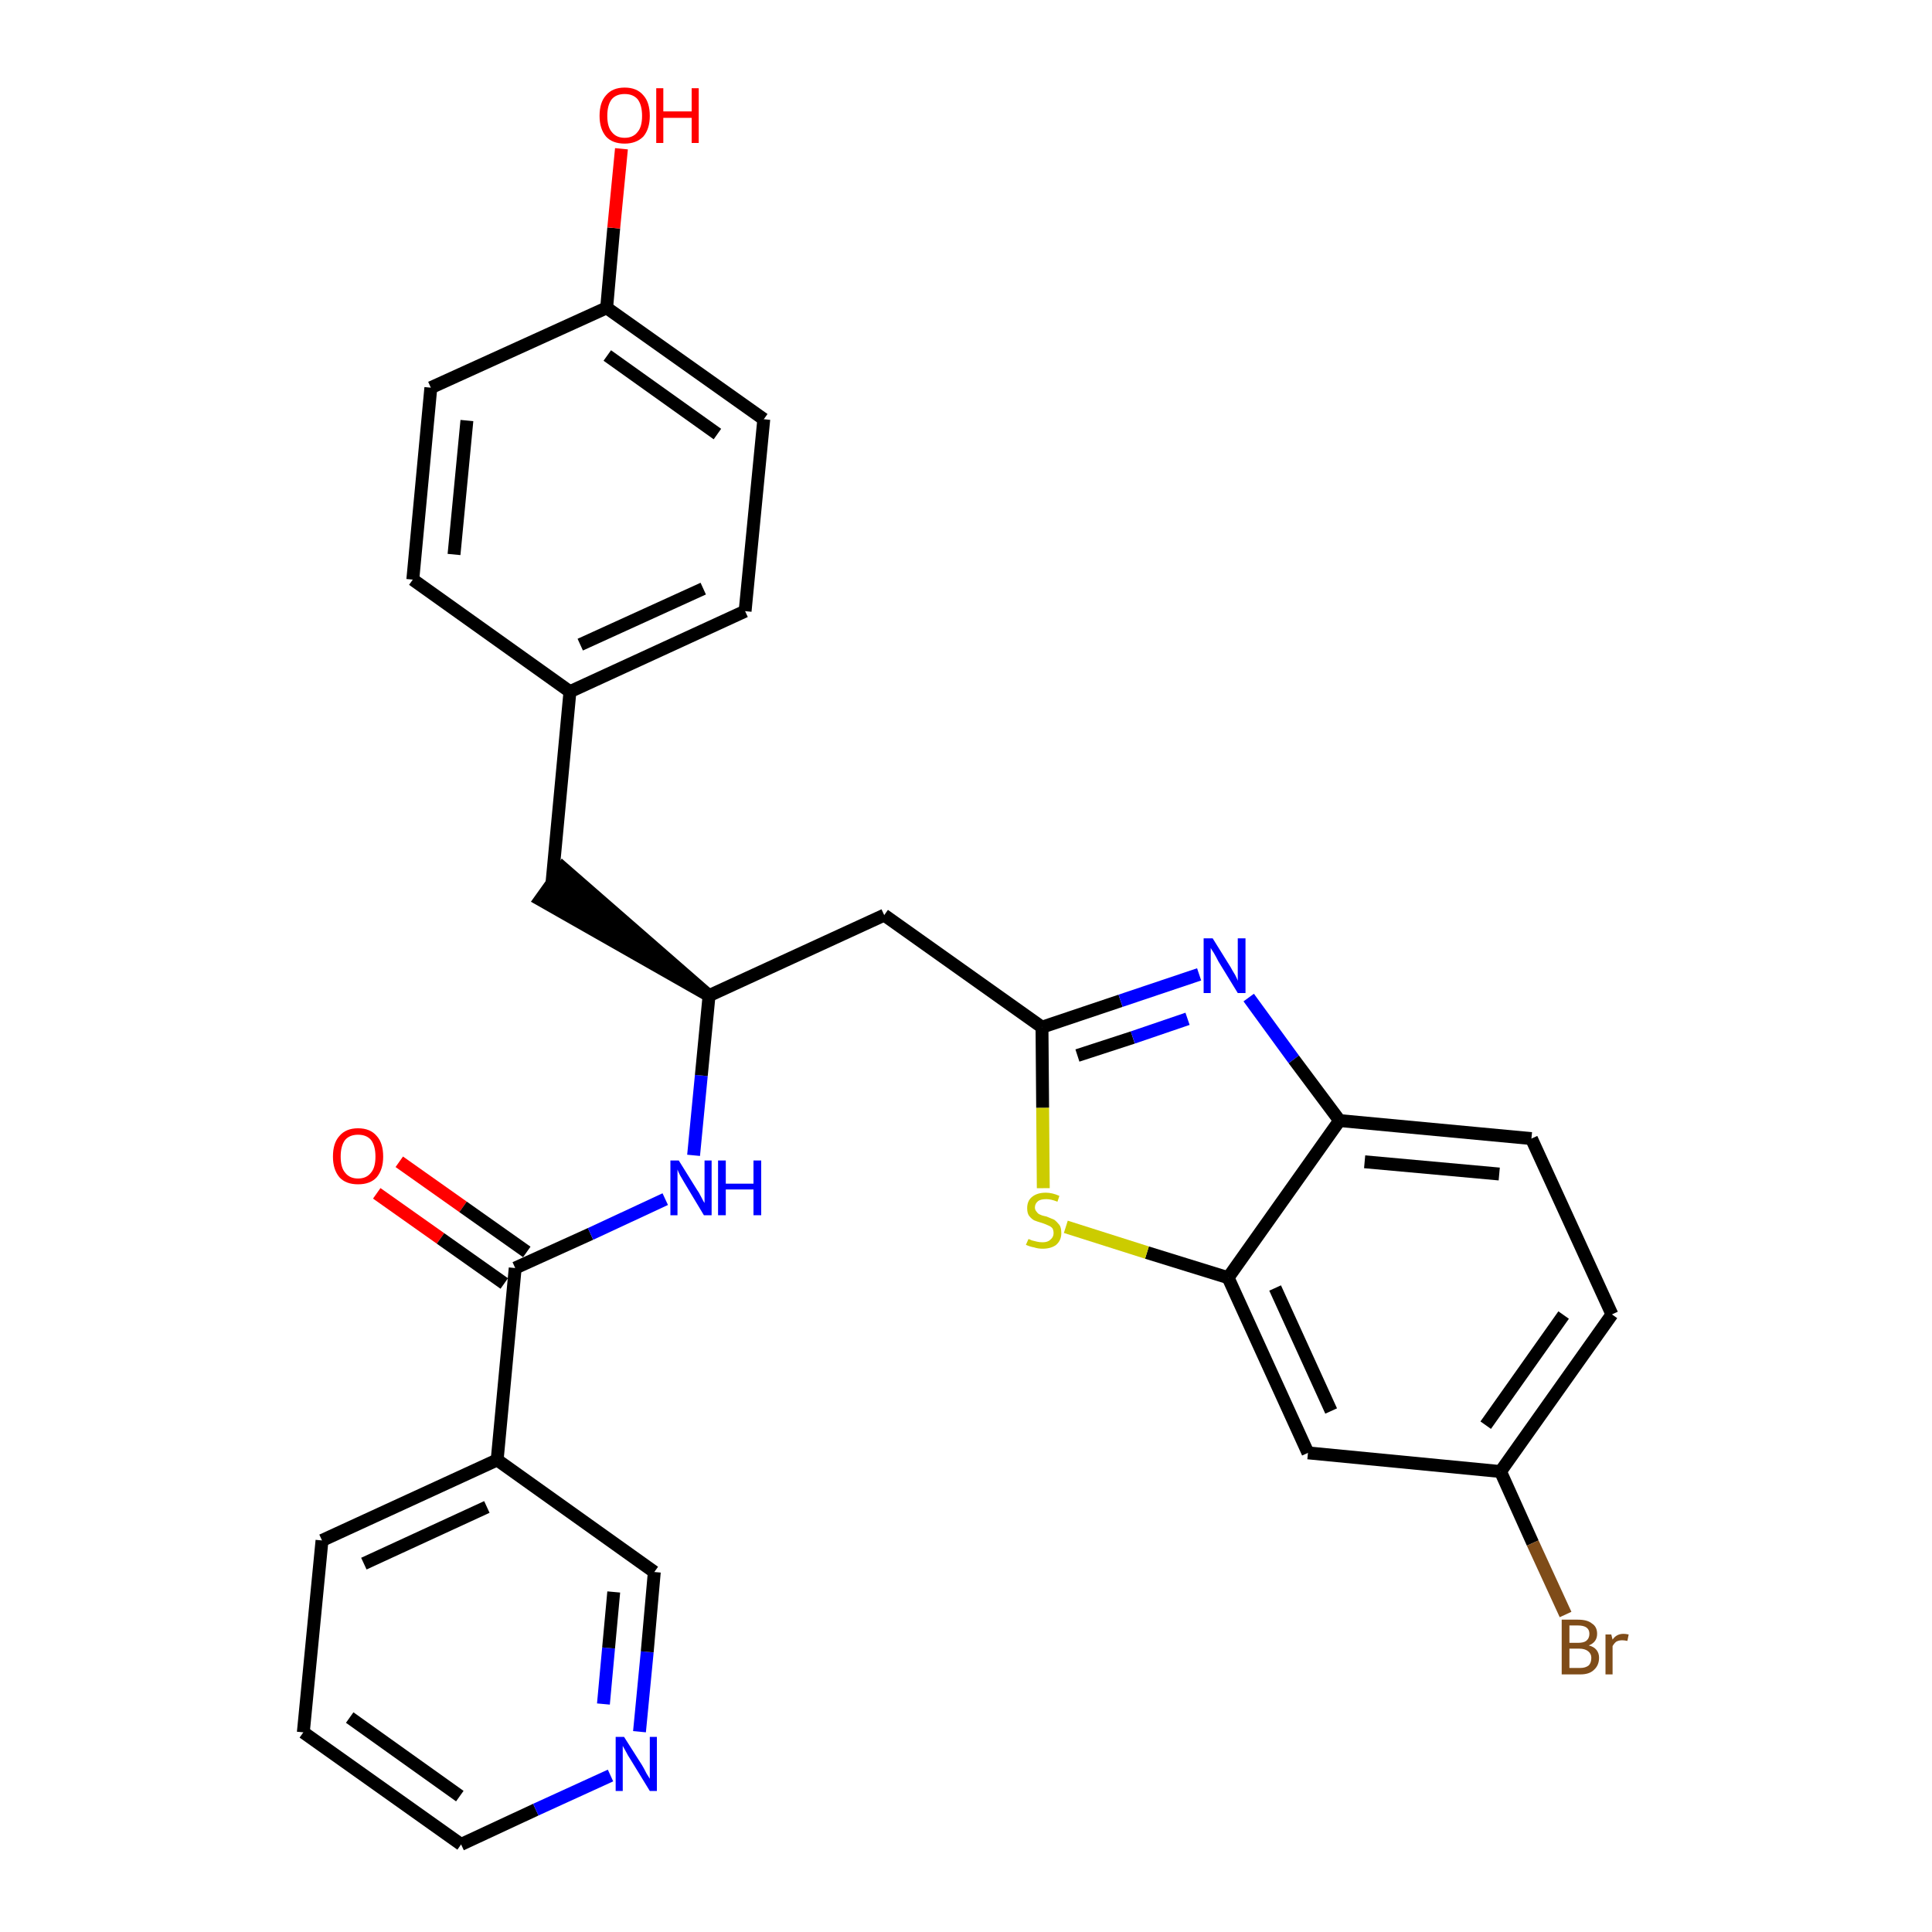 <?xml version='1.0' encoding='iso-8859-1'?>
<svg version='1.1' baseProfile='full'
              xmlns='http://www.w3.org/2000/svg'
                      xmlns:rdkit='http://www.rdkit.org/xml'
                      xmlns:xlink='http://www.w3.org/1999/xlink'
                  xml:space='preserve'
width='300px' height='300px' viewBox='0 0 300 300'>
<!-- END OF HEADER -->
<path class='bond-0 atom-0 atom-1' d='M 58.5,185.3 L 68.4,192.3' style='fill:none;fill-rule:evenodd;stroke:#FF0000;stroke-width:2.0px;stroke-linecap:butt;stroke-linejoin:miter;stroke-opacity:1' />
<path class='bond-0 atom-0 atom-1' d='M 68.4,192.3 L 78.3,199.3' style='fill:none;fill-rule:evenodd;stroke:#000000;stroke-width:2.0px;stroke-linecap:butt;stroke-linejoin:miter;stroke-opacity:1' />
<path class='bond-0 atom-0 atom-1' d='M 62.0,180.4 L 71.9,187.4' style='fill:none;fill-rule:evenodd;stroke:#FF0000;stroke-width:2.0px;stroke-linecap:butt;stroke-linejoin:miter;stroke-opacity:1' />
<path class='bond-0 atom-0 atom-1' d='M 71.9,187.4 L 81.8,194.4' style='fill:none;fill-rule:evenodd;stroke:#000000;stroke-width:2.0px;stroke-linecap:butt;stroke-linejoin:miter;stroke-opacity:1' />
<path class='bond-1 atom-1 atom-2' d='M 80.0,196.9 L 91.7,191.6' style='fill:none;fill-rule:evenodd;stroke:#000000;stroke-width:2.0px;stroke-linecap:butt;stroke-linejoin:miter;stroke-opacity:1' />
<path class='bond-1 atom-1 atom-2' d='M 91.7,191.6 L 103.3,186.2' style='fill:none;fill-rule:evenodd;stroke:#0000FF;stroke-width:2.0px;stroke-linecap:butt;stroke-linejoin:miter;stroke-opacity:1' />
<path class='bond-22 atom-1 atom-23' d='M 80.0,196.9 L 77.2,226.7' style='fill:none;fill-rule:evenodd;stroke:#000000;stroke-width:2.0px;stroke-linecap:butt;stroke-linejoin:miter;stroke-opacity:1' />
<path class='bond-2 atom-2 atom-3' d='M 107.7,179.4 L 108.9,167.0' style='fill:none;fill-rule:evenodd;stroke:#0000FF;stroke-width:2.0px;stroke-linecap:butt;stroke-linejoin:miter;stroke-opacity:1' />
<path class='bond-2 atom-2 atom-3' d='M 108.9,167.0 L 110.1,154.6' style='fill:none;fill-rule:evenodd;stroke:#000000;stroke-width:2.0px;stroke-linecap:butt;stroke-linejoin:miter;stroke-opacity:1' />
<path class='bond-3 atom-3 atom-4' d='M 110.1,154.6 L 87.4,134.8 L 83.9,139.7 Z' style='fill:#000000;fill-rule:evenodd;fill-opacity:1;stroke:#000000;stroke-width:2.0px;stroke-linecap:butt;stroke-linejoin:miter;stroke-opacity:1;' />
<path class='bond-11 atom-3 atom-12' d='M 110.1,154.6 L 137.3,142.1' style='fill:none;fill-rule:evenodd;stroke:#000000;stroke-width:2.0px;stroke-linecap:butt;stroke-linejoin:miter;stroke-opacity:1' />
<path class='bond-4 atom-4 atom-5' d='M 85.7,137.2 L 88.5,107.4' style='fill:none;fill-rule:evenodd;stroke:#000000;stroke-width:2.0px;stroke-linecap:butt;stroke-linejoin:miter;stroke-opacity:1' />
<path class='bond-5 atom-5 atom-6' d='M 88.5,107.4 L 115.7,94.9' style='fill:none;fill-rule:evenodd;stroke:#000000;stroke-width:2.0px;stroke-linecap:butt;stroke-linejoin:miter;stroke-opacity:1' />
<path class='bond-5 atom-5 atom-6' d='M 90.1,100.1 L 109.2,91.4' style='fill:none;fill-rule:evenodd;stroke:#000000;stroke-width:2.0px;stroke-linecap:butt;stroke-linejoin:miter;stroke-opacity:1' />
<path class='bond-28 atom-11 atom-5' d='M 64.1,90.0 L 88.5,107.4' style='fill:none;fill-rule:evenodd;stroke:#000000;stroke-width:2.0px;stroke-linecap:butt;stroke-linejoin:miter;stroke-opacity:1' />
<path class='bond-6 atom-6 atom-7' d='M 115.7,94.9 L 118.6,65.1' style='fill:none;fill-rule:evenodd;stroke:#000000;stroke-width:2.0px;stroke-linecap:butt;stroke-linejoin:miter;stroke-opacity:1' />
<path class='bond-7 atom-7 atom-8' d='M 118.6,65.1 L 94.2,47.8' style='fill:none;fill-rule:evenodd;stroke:#000000;stroke-width:2.0px;stroke-linecap:butt;stroke-linejoin:miter;stroke-opacity:1' />
<path class='bond-7 atom-7 atom-8' d='M 111.4,67.4 L 94.3,55.2' style='fill:none;fill-rule:evenodd;stroke:#000000;stroke-width:2.0px;stroke-linecap:butt;stroke-linejoin:miter;stroke-opacity:1' />
<path class='bond-8 atom-8 atom-9' d='M 94.2,47.8 L 95.3,35.4' style='fill:none;fill-rule:evenodd;stroke:#000000;stroke-width:2.0px;stroke-linecap:butt;stroke-linejoin:miter;stroke-opacity:1' />
<path class='bond-8 atom-8 atom-9' d='M 95.3,35.4 L 96.5,23.1' style='fill:none;fill-rule:evenodd;stroke:#FF0000;stroke-width:2.0px;stroke-linecap:butt;stroke-linejoin:miter;stroke-opacity:1' />
<path class='bond-9 atom-8 atom-10' d='M 94.2,47.8 L 66.9,60.2' style='fill:none;fill-rule:evenodd;stroke:#000000;stroke-width:2.0px;stroke-linecap:butt;stroke-linejoin:miter;stroke-opacity:1' />
<path class='bond-10 atom-10 atom-11' d='M 66.9,60.2 L 64.1,90.0' style='fill:none;fill-rule:evenodd;stroke:#000000;stroke-width:2.0px;stroke-linecap:butt;stroke-linejoin:miter;stroke-opacity:1' />
<path class='bond-10 atom-10 atom-11' d='M 72.5,65.3 L 70.5,86.1' style='fill:none;fill-rule:evenodd;stroke:#000000;stroke-width:2.0px;stroke-linecap:butt;stroke-linejoin:miter;stroke-opacity:1' />
<path class='bond-12 atom-12 atom-13' d='M 137.3,142.1 L 161.8,159.5' style='fill:none;fill-rule:evenodd;stroke:#000000;stroke-width:2.0px;stroke-linecap:butt;stroke-linejoin:miter;stroke-opacity:1' />
<path class='bond-13 atom-13 atom-14' d='M 161.8,159.5 L 174.0,155.4' style='fill:none;fill-rule:evenodd;stroke:#000000;stroke-width:2.0px;stroke-linecap:butt;stroke-linejoin:miter;stroke-opacity:1' />
<path class='bond-13 atom-13 atom-14' d='M 174.0,155.4 L 186.2,151.3' style='fill:none;fill-rule:evenodd;stroke:#0000FF;stroke-width:2.0px;stroke-linecap:butt;stroke-linejoin:miter;stroke-opacity:1' />
<path class='bond-13 atom-13 atom-14' d='M 167.3,163.9 L 175.9,161.1' style='fill:none;fill-rule:evenodd;stroke:#000000;stroke-width:2.0px;stroke-linecap:butt;stroke-linejoin:miter;stroke-opacity:1' />
<path class='bond-13 atom-13 atom-14' d='M 175.9,161.1 L 184.4,158.2' style='fill:none;fill-rule:evenodd;stroke:#0000FF;stroke-width:2.0px;stroke-linecap:butt;stroke-linejoin:miter;stroke-opacity:1' />
<path class='bond-29 atom-22 atom-13' d='M 162.0,184.5 L 161.9,172.0' style='fill:none;fill-rule:evenodd;stroke:#CCCC00;stroke-width:2.0px;stroke-linecap:butt;stroke-linejoin:miter;stroke-opacity:1' />
<path class='bond-29 atom-22 atom-13' d='M 161.9,172.0 L 161.8,159.5' style='fill:none;fill-rule:evenodd;stroke:#000000;stroke-width:2.0px;stroke-linecap:butt;stroke-linejoin:miter;stroke-opacity:1' />
<path class='bond-14 atom-14 atom-15' d='M 193.9,154.9 L 200.9,164.5' style='fill:none;fill-rule:evenodd;stroke:#0000FF;stroke-width:2.0px;stroke-linecap:butt;stroke-linejoin:miter;stroke-opacity:1' />
<path class='bond-14 atom-14 atom-15' d='M 200.9,164.5 L 208.0,174.0' style='fill:none;fill-rule:evenodd;stroke:#000000;stroke-width:2.0px;stroke-linecap:butt;stroke-linejoin:miter;stroke-opacity:1' />
<path class='bond-15 atom-15 atom-16' d='M 208.0,174.0 L 237.8,176.8' style='fill:none;fill-rule:evenodd;stroke:#000000;stroke-width:2.0px;stroke-linecap:butt;stroke-linejoin:miter;stroke-opacity:1' />
<path class='bond-15 atom-15 atom-16' d='M 211.9,180.4 L 232.8,182.3' style='fill:none;fill-rule:evenodd;stroke:#000000;stroke-width:2.0px;stroke-linecap:butt;stroke-linejoin:miter;stroke-opacity:1' />
<path class='bond-31 atom-21 atom-15' d='M 190.7,198.4 L 208.0,174.0' style='fill:none;fill-rule:evenodd;stroke:#000000;stroke-width:2.0px;stroke-linecap:butt;stroke-linejoin:miter;stroke-opacity:1' />
<path class='bond-16 atom-16 atom-17' d='M 237.8,176.8 L 250.3,204.1' style='fill:none;fill-rule:evenodd;stroke:#000000;stroke-width:2.0px;stroke-linecap:butt;stroke-linejoin:miter;stroke-opacity:1' />
<path class='bond-17 atom-17 atom-18' d='M 250.3,204.1 L 233.0,228.5' style='fill:none;fill-rule:evenodd;stroke:#000000;stroke-width:2.0px;stroke-linecap:butt;stroke-linejoin:miter;stroke-opacity:1' />
<path class='bond-17 atom-17 atom-18' d='M 242.8,204.2 L 230.7,221.3' style='fill:none;fill-rule:evenodd;stroke:#000000;stroke-width:2.0px;stroke-linecap:butt;stroke-linejoin:miter;stroke-opacity:1' />
<path class='bond-18 atom-18 atom-19' d='M 233.0,228.5 L 238.0,239.6' style='fill:none;fill-rule:evenodd;stroke:#000000;stroke-width:2.0px;stroke-linecap:butt;stroke-linejoin:miter;stroke-opacity:1' />
<path class='bond-18 atom-18 atom-19' d='M 238.0,239.6 L 243.1,250.7' style='fill:none;fill-rule:evenodd;stroke:#7F4C19;stroke-width:2.0px;stroke-linecap:butt;stroke-linejoin:miter;stroke-opacity:1' />
<path class='bond-19 atom-18 atom-20' d='M 233.0,228.5 L 203.1,225.6' style='fill:none;fill-rule:evenodd;stroke:#000000;stroke-width:2.0px;stroke-linecap:butt;stroke-linejoin:miter;stroke-opacity:1' />
<path class='bond-20 atom-20 atom-21' d='M 203.1,225.6 L 190.7,198.4' style='fill:none;fill-rule:evenodd;stroke:#000000;stroke-width:2.0px;stroke-linecap:butt;stroke-linejoin:miter;stroke-opacity:1' />
<path class='bond-20 atom-20 atom-21' d='M 206.7,219.1 L 198.0,200.0' style='fill:none;fill-rule:evenodd;stroke:#000000;stroke-width:2.0px;stroke-linecap:butt;stroke-linejoin:miter;stroke-opacity:1' />
<path class='bond-21 atom-21 atom-22' d='M 190.7,198.4 L 178.1,194.5' style='fill:none;fill-rule:evenodd;stroke:#000000;stroke-width:2.0px;stroke-linecap:butt;stroke-linejoin:miter;stroke-opacity:1' />
<path class='bond-21 atom-21 atom-22' d='M 178.1,194.5 L 165.5,190.5' style='fill:none;fill-rule:evenodd;stroke:#CCCC00;stroke-width:2.0px;stroke-linecap:butt;stroke-linejoin:miter;stroke-opacity:1' />
<path class='bond-23 atom-23 atom-24' d='M 77.2,226.7 L 50.0,239.2' style='fill:none;fill-rule:evenodd;stroke:#000000;stroke-width:2.0px;stroke-linecap:butt;stroke-linejoin:miter;stroke-opacity:1' />
<path class='bond-23 atom-23 atom-24' d='M 75.6,234.0 L 56.5,242.8' style='fill:none;fill-rule:evenodd;stroke:#000000;stroke-width:2.0px;stroke-linecap:butt;stroke-linejoin:miter;stroke-opacity:1' />
<path class='bond-30 atom-28 atom-23' d='M 101.6,244.1 L 77.2,226.7' style='fill:none;fill-rule:evenodd;stroke:#000000;stroke-width:2.0px;stroke-linecap:butt;stroke-linejoin:miter;stroke-opacity:1' />
<path class='bond-24 atom-24 atom-25' d='M 50.0,239.2 L 47.1,269.0' style='fill:none;fill-rule:evenodd;stroke:#000000;stroke-width:2.0px;stroke-linecap:butt;stroke-linejoin:miter;stroke-opacity:1' />
<path class='bond-25 atom-25 atom-26' d='M 47.1,269.0 L 71.6,286.4' style='fill:none;fill-rule:evenodd;stroke:#000000;stroke-width:2.0px;stroke-linecap:butt;stroke-linejoin:miter;stroke-opacity:1' />
<path class='bond-25 atom-25 atom-26' d='M 54.3,266.7 L 71.4,278.9' style='fill:none;fill-rule:evenodd;stroke:#000000;stroke-width:2.0px;stroke-linecap:butt;stroke-linejoin:miter;stroke-opacity:1' />
<path class='bond-26 atom-26 atom-27' d='M 71.6,286.4 L 83.2,281.0' style='fill:none;fill-rule:evenodd;stroke:#000000;stroke-width:2.0px;stroke-linecap:butt;stroke-linejoin:miter;stroke-opacity:1' />
<path class='bond-26 atom-26 atom-27' d='M 83.2,281.0 L 94.8,275.7' style='fill:none;fill-rule:evenodd;stroke:#0000FF;stroke-width:2.0px;stroke-linecap:butt;stroke-linejoin:miter;stroke-opacity:1' />
<path class='bond-27 atom-27 atom-28' d='M 99.3,268.9 L 100.5,256.5' style='fill:none;fill-rule:evenodd;stroke:#0000FF;stroke-width:2.0px;stroke-linecap:butt;stroke-linejoin:miter;stroke-opacity:1' />
<path class='bond-27 atom-27 atom-28' d='M 100.5,256.5 L 101.6,244.1' style='fill:none;fill-rule:evenodd;stroke:#000000;stroke-width:2.0px;stroke-linecap:butt;stroke-linejoin:miter;stroke-opacity:1' />
<path class='bond-27 atom-27 atom-28' d='M 93.7,264.6 L 94.5,255.9' style='fill:none;fill-rule:evenodd;stroke:#0000FF;stroke-width:2.0px;stroke-linecap:butt;stroke-linejoin:miter;stroke-opacity:1' />
<path class='bond-27 atom-27 atom-28' d='M 94.5,255.9 L 95.3,247.2' style='fill:none;fill-rule:evenodd;stroke:#000000;stroke-width:2.0px;stroke-linecap:butt;stroke-linejoin:miter;stroke-opacity:1' />
<path  class='atom-0' d='M 51.7 179.6
Q 51.7 177.5, 52.7 176.4
Q 53.7 175.2, 55.6 175.2
Q 57.5 175.2, 58.5 176.4
Q 59.5 177.5, 59.5 179.6
Q 59.5 181.6, 58.5 182.8
Q 57.5 183.9, 55.6 183.9
Q 53.7 183.9, 52.7 182.8
Q 51.7 181.6, 51.7 179.6
M 55.6 183.0
Q 56.9 183.0, 57.6 182.1
Q 58.3 181.3, 58.3 179.6
Q 58.3 177.9, 57.6 177.0
Q 56.9 176.2, 55.6 176.2
Q 54.3 176.2, 53.6 177.0
Q 52.9 177.9, 52.9 179.6
Q 52.9 181.3, 53.6 182.1
Q 54.3 183.0, 55.6 183.0
' fill='#FF0000'/>
<path  class='atom-2' d='M 105.4 180.2
L 108.2 184.7
Q 108.5 185.1, 108.9 185.9
Q 109.3 186.7, 109.4 186.8
L 109.4 180.2
L 110.5 180.2
L 110.5 188.7
L 109.3 188.7
L 106.3 183.7
Q 106.0 183.2, 105.6 182.5
Q 105.3 181.9, 105.2 181.6
L 105.2 188.7
L 104.1 188.7
L 104.1 180.2
L 105.4 180.2
' fill='#0000FF'/>
<path  class='atom-2' d='M 111.5 180.2
L 112.7 180.2
L 112.7 183.8
L 117.0 183.8
L 117.0 180.2
L 118.2 180.2
L 118.2 188.7
L 117.0 188.7
L 117.0 184.7
L 112.7 184.7
L 112.7 188.7
L 111.5 188.7
L 111.5 180.2
' fill='#0000FF'/>
<path  class='atom-9' d='M 93.1 18.0
Q 93.1 15.9, 94.1 14.8
Q 95.1 13.6, 97.0 13.6
Q 98.9 13.6, 99.9 14.8
Q 100.9 15.9, 100.9 18.0
Q 100.9 20.0, 99.9 21.2
Q 98.8 22.3, 97.0 22.3
Q 95.1 22.3, 94.1 21.2
Q 93.1 20.0, 93.1 18.0
M 97.0 21.4
Q 98.3 21.4, 99.0 20.5
Q 99.7 19.7, 99.7 18.0
Q 99.7 16.3, 99.0 15.4
Q 98.3 14.6, 97.0 14.6
Q 95.7 14.6, 95.0 15.4
Q 94.3 16.3, 94.3 18.0
Q 94.3 19.7, 95.0 20.5
Q 95.7 21.4, 97.0 21.4
' fill='#FF0000'/>
<path  class='atom-9' d='M 101.9 13.7
L 103.0 13.7
L 103.0 17.3
L 107.4 17.3
L 107.4 13.7
L 108.5 13.7
L 108.5 22.2
L 107.4 22.2
L 107.4 18.3
L 103.0 18.3
L 103.0 22.2
L 101.9 22.2
L 101.9 13.7
' fill='#FF0000'/>
<path  class='atom-14' d='M 188.3 145.7
L 191.1 150.2
Q 191.3 150.6, 191.8 151.4
Q 192.2 152.2, 192.2 152.3
L 192.2 145.7
L 193.4 145.7
L 193.4 154.2
L 192.2 154.2
L 189.2 149.3
Q 188.9 148.7, 188.5 148.0
Q 188.1 147.4, 188.0 147.2
L 188.0 154.2
L 186.9 154.2
L 186.9 145.7
L 188.3 145.7
' fill='#0000FF'/>
<path  class='atom-19' d='M 246.7 255.5
Q 247.5 255.7, 247.9 256.2
Q 248.3 256.7, 248.3 257.4
Q 248.3 258.6, 247.5 259.3
Q 246.8 260.0, 245.4 260.0
L 242.5 260.0
L 242.5 251.5
L 245.0 251.5
Q 246.5 251.5, 247.2 252.1
Q 248.0 252.6, 248.0 253.7
Q 248.0 255.0, 246.7 255.5
M 243.7 252.4
L 243.7 255.1
L 245.0 255.1
Q 245.9 255.1, 246.3 254.8
Q 246.8 254.4, 246.8 253.7
Q 246.8 252.4, 245.0 252.4
L 243.7 252.4
M 245.4 259.0
Q 246.2 259.0, 246.7 258.6
Q 247.1 258.2, 247.1 257.4
Q 247.1 256.8, 246.6 256.4
Q 246.1 256.0, 245.2 256.0
L 243.7 256.0
L 243.7 259.0
L 245.4 259.0
' fill='#7F4C19'/>
<path  class='atom-19' d='M 250.2 253.8
L 250.4 254.6
Q 251.0 253.7, 252.1 253.7
Q 252.4 253.7, 252.9 253.8
L 252.7 254.8
Q 252.2 254.7, 251.9 254.7
Q 251.4 254.7, 251.0 254.9
Q 250.7 255.1, 250.4 255.6
L 250.4 260.0
L 249.3 260.0
L 249.3 253.8
L 250.2 253.8
' fill='#7F4C19'/>
<path  class='atom-22' d='M 159.7 192.4
Q 159.8 192.4, 160.2 192.6
Q 160.6 192.7, 161.0 192.8
Q 161.4 192.9, 161.9 192.9
Q 162.7 192.9, 163.1 192.5
Q 163.6 192.1, 163.6 191.5
Q 163.6 191.0, 163.4 190.7
Q 163.1 190.4, 162.8 190.3
Q 162.4 190.1, 161.8 189.9
Q 161.1 189.7, 160.6 189.5
Q 160.2 189.3, 159.8 188.8
Q 159.5 188.4, 159.5 187.6
Q 159.5 186.5, 160.2 185.9
Q 161.0 185.2, 162.4 185.2
Q 163.4 185.2, 164.5 185.7
L 164.2 186.6
Q 163.2 186.2, 162.5 186.2
Q 161.6 186.2, 161.2 186.5
Q 160.7 186.9, 160.7 187.5
Q 160.7 187.9, 161.0 188.2
Q 161.2 188.5, 161.5 188.6
Q 161.9 188.8, 162.5 188.9
Q 163.2 189.2, 163.7 189.4
Q 164.1 189.7, 164.5 190.2
Q 164.8 190.6, 164.8 191.5
Q 164.8 192.6, 164.0 193.3
Q 163.2 193.9, 161.9 193.9
Q 161.2 193.9, 160.6 193.7
Q 160.0 193.6, 159.3 193.3
L 159.7 192.4
' fill='#CCCC00'/>
<path  class='atom-27' d='M 96.9 269.7
L 99.7 274.1
Q 100.0 274.6, 100.4 275.4
Q 100.9 276.2, 100.9 276.2
L 100.9 269.7
L 102.0 269.7
L 102.0 278.1
L 100.9 278.1
L 97.9 273.2
Q 97.5 272.6, 97.2 272.0
Q 96.8 271.3, 96.7 271.1
L 96.7 278.1
L 95.6 278.1
L 95.6 269.7
L 96.9 269.7
' fill='#0000FF'/>
</svg>
